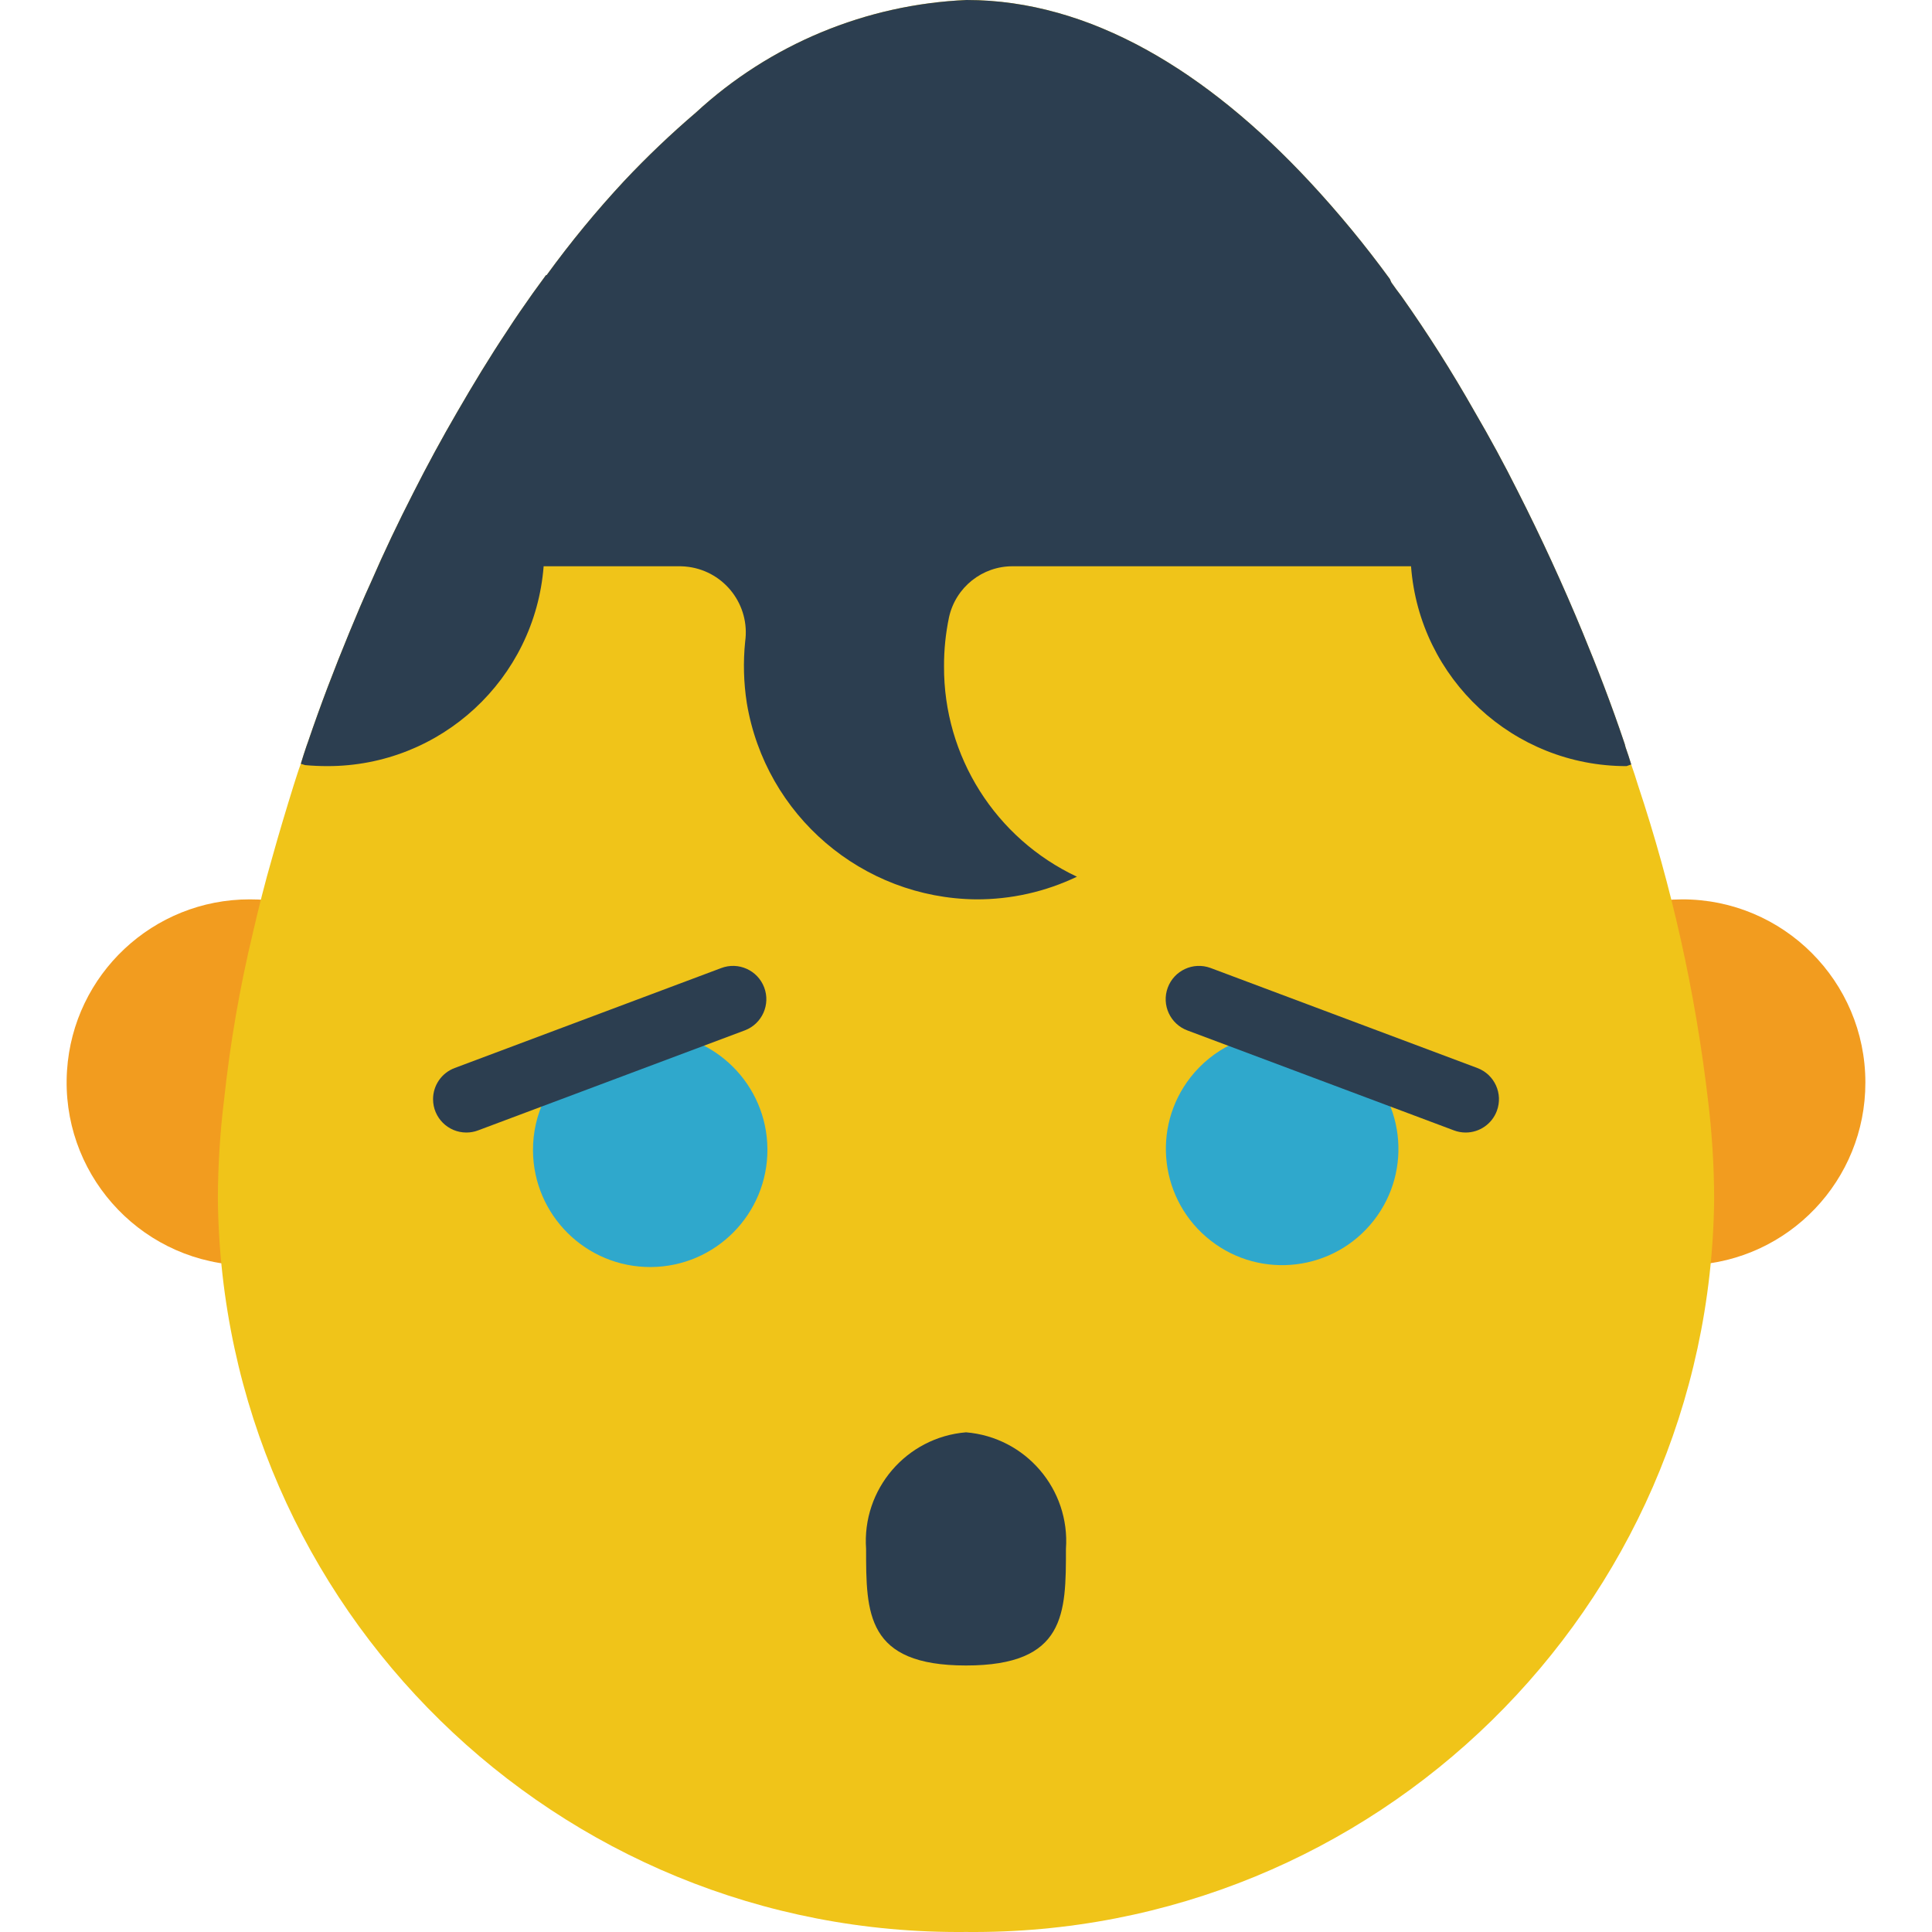 <?xml version="1.0" encoding="iso-8859-1"?>
<!-- Generator: Adobe Illustrator 19.0.0, SVG Export Plug-In . SVG Version: 6.00 Build 0)  -->
<svg xmlns="http://www.w3.org/2000/svg" xmlns:xlink="http://www.w3.org/1999/xlink" version="1.1" id="Capa_1" x="0px" y="0px" viewBox="0 0 512.001 512.001" style="enable-background:new 0 0 512.001 512.001;" xml:space="preserve">
<g>
	<path style="fill:#F29C1F;" d="M84.398,241.872c-10.39,30.287-17.558,61.598-21.362,93.394   c-26.738-1.73-47.006-24.814-45.276-51.552c1.651-25.538,22.863-45.399,48.454-45.373   C72.446,238.314,78.625,239.515,84.398,241.872z"/>
	<path style="fill:#F29C1F;" d="M494.344,286.892c0.035,25.847-20.259,47.156-46.079,48.374   c-3.769-31.717-10.928-62.94-21.362-93.129c5.985-2.481,12.403-3.769,18.891-3.796c26.8-0.018,48.533,21.698,48.551,48.498   C494.344,286.856,494.344,286.874,494.344,286.892z"/>
</g>
<path style="fill:#F0C419;" d="M454.268,317.788c-1.148,108.366-89.899,195.298-198.264,194.204  c-108.366,1.095-197.117-85.838-198.264-194.204c0.018-8.916,0.583-17.814,1.677-26.659c1.589-14.768,4.122-29.422,7.592-43.872  c1.501-6.532,3.178-13.241,5.12-19.95c1.765-6.356,3.708-12.8,5.738-19.332c0.618-1.854,1.148-3.708,1.854-5.561  c0.441-1.501,0.971-3.09,1.501-4.679c0.177-0.441,0.265-0.794,0.441-1.236c3.266-9.622,6.974-19.332,10.946-28.954  c1.854-4.502,3.708-8.916,5.738-13.329c3.443-7.945,7.238-15.889,11.211-23.658c3.708-7.327,7.592-14.477,11.652-21.451  c4.237-7.327,8.563-14.477,13.153-21.362c2.207-3.443,4.502-6.709,6.797-9.975c1.236-1.677,2.383-3.266,3.531-4.855h0.177  c6.347-8.739,13.215-17.081,20.568-24.982c5.994-6.373,12.332-12.411,18.979-18.096C204.054,11.714,229.486,1.148,256.18,0  c32.75,0,63.646,18.891,90.923,48.198c7.565,8.139,14.636,16.71,21.186,25.688c0.088,0.088,0.088,0.088,0.088,0.177  c0.088,0.265,0.265,0.53,0.353,0.794c0.883,1.236,1.677,2.383,2.648,3.619c6.982,9.878,13.462,20.1,19.42,30.631  c3.972,6.797,7.856,13.947,11.476,21.186c6.179,12.182,11.891,24.602,17.125,37.252c3.972,9.622,7.68,19.244,10.946,28.954  c0.185,0.486,0.335,0.989,0.441,1.501c0.53,1.501,1.059,3.09,1.501,4.59c0.618,1.765,1.236,3.619,1.766,5.385  c8.995,27.012,15.21,54.88,18.538,83.154C453.685,299.974,454.25,308.872,454.268,317.788z"/>
<path style="fill:#2C3E50;" d="M432.288,202.59l-1.236,0.441c-29.969,0.018-54.871-23.084-57.113-52.965H268.45  c-8.13-0.062-15.192,5.57-16.949,13.506c-0.892,4.264-1.342,8.616-1.324,12.976c-0.124,23.869,13.621,45.638,35.221,55.789  c-8.351,3.999-17.496,6.047-26.747,6.003c-30.163-0.327-55.763-22.236-60.733-51.994c-0.847-5.402-0.998-10.893-0.441-16.331  c1.333-9.595-5.367-18.449-14.963-19.782c-0.715-0.097-1.439-0.159-2.163-0.168h-36.281c-2.322,29.916-27.286,52.991-57.29,52.965  c-1.942,0-3.972-0.088-5.914-0.265l-1.148-0.353c0.441-1.501,0.971-3.09,1.501-4.679c0.177-0.441,0.265-0.794,0.441-1.236  c3.266-9.622,6.974-19.332,10.946-28.954c1.854-4.502,3.708-8.916,5.738-13.329c3.443-7.945,7.238-15.889,11.211-23.658  c3.708-7.327,7.592-14.477,11.652-21.451c4.237-7.327,8.563-14.477,13.153-21.362c2.207-3.443,4.502-6.709,6.797-9.975  c1.236-1.677,2.383-3.266,3.531-4.855h0.177c6.347-8.739,13.215-17.081,20.568-24.982c5.994-6.373,12.332-12.411,18.979-18.096  C204.054,11.714,229.486,1.148,256.18,0c32.75,0,63.646,18.891,90.923,48.198c7.565,8.139,14.636,16.71,21.186,25.688  c0.088,0.088,0.088,0.088,0.088,0.177c0.088,0.265,0.265,0.53,0.353,0.794c0.883,1.236,1.677,2.383,2.648,3.619  c6.982,9.878,13.462,20.1,19.42,30.631c3.972,6.797,7.856,13.947,11.476,21.186c6.179,12.182,11.891,24.602,17.125,37.252  c3.972,9.622,7.68,19.244,10.946,28.954c0.185,0.486,0.335,0.989,0.441,1.501C431.317,199.5,431.846,201.089,432.288,202.59z"/>
<path style="fill:#2FA8CC;" d="M170.378,273.739c0.583-0.071,1.174-0.106,1.766-0.088c17.152-0.088,31.134,13.744,31.231,30.896  c0.088,17.152-13.744,31.134-30.896,31.231s-31.134-13.744-31.231-30.896c-0.053-9.648,4.387-18.776,12.005-24.699"/>
<path style="fill:#2C3E50;" d="M123.592,300.133c-4.873,0-8.827-3.955-8.827-8.836c0-3.681,2.286-6.974,5.729-8.262l70.619-26.482  c4.555-1.739,9.657,0.547,11.396,5.102c1.739,4.555-0.547,9.657-5.102,11.396c-0.035,0.009-0.062,0.026-0.097,0.035l-70.619,26.482  C125.702,299.947,124.651,300.133,123.592,300.133z"/>
<path style="fill:#2FA8CC;" d="M358.755,280.183c13.409,10.478,15.792,29.846,5.314,43.254  c-10.478,13.409-29.846,15.792-43.254,5.314c-13.409-10.478-15.792-29.846-5.314-43.254c5.861-7.494,14.848-11.864,24.364-11.846  c0.591-0.018,1.183,0.018,1.766,0.088"/>
<g>
	<path style="fill:#2C3E50;" d="M388.415,300.133c-1.059,0-2.11-0.194-3.098-0.565l-70.619-26.482   c-4.573-1.686-6.921-6.762-5.235-11.334c1.686-4.573,6.762-6.921,11.334-5.235c0.035,0.009,0.062,0.026,0.097,0.035l70.619,26.482   c4.564,1.713,6.877,6.806,5.164,11.37C395.389,297.855,392.096,300.133,388.415,300.133z"/>
	<path style="fill:#2C3E50;" d="M282.486,410.476c0,17.063,0,30.896-26.482,30.896s-26.482-13.833-26.482-30.896   c-1.121-15.81,10.681-29.59,26.482-30.896C271.805,380.886,283.607,394.666,282.486,410.476z"/>
</g>
<g>
</g>
<g>
</g>
<g>
</g>
<g>
</g>
<g>
</g>
<g>
</g>
<g>
</g>
<g>
</g>
<g>
</g>
<g>
</g>
<g>
</g>
<g>
</g>
<g>
</g>
<g>
</g>
<g>
</g>
</svg>
